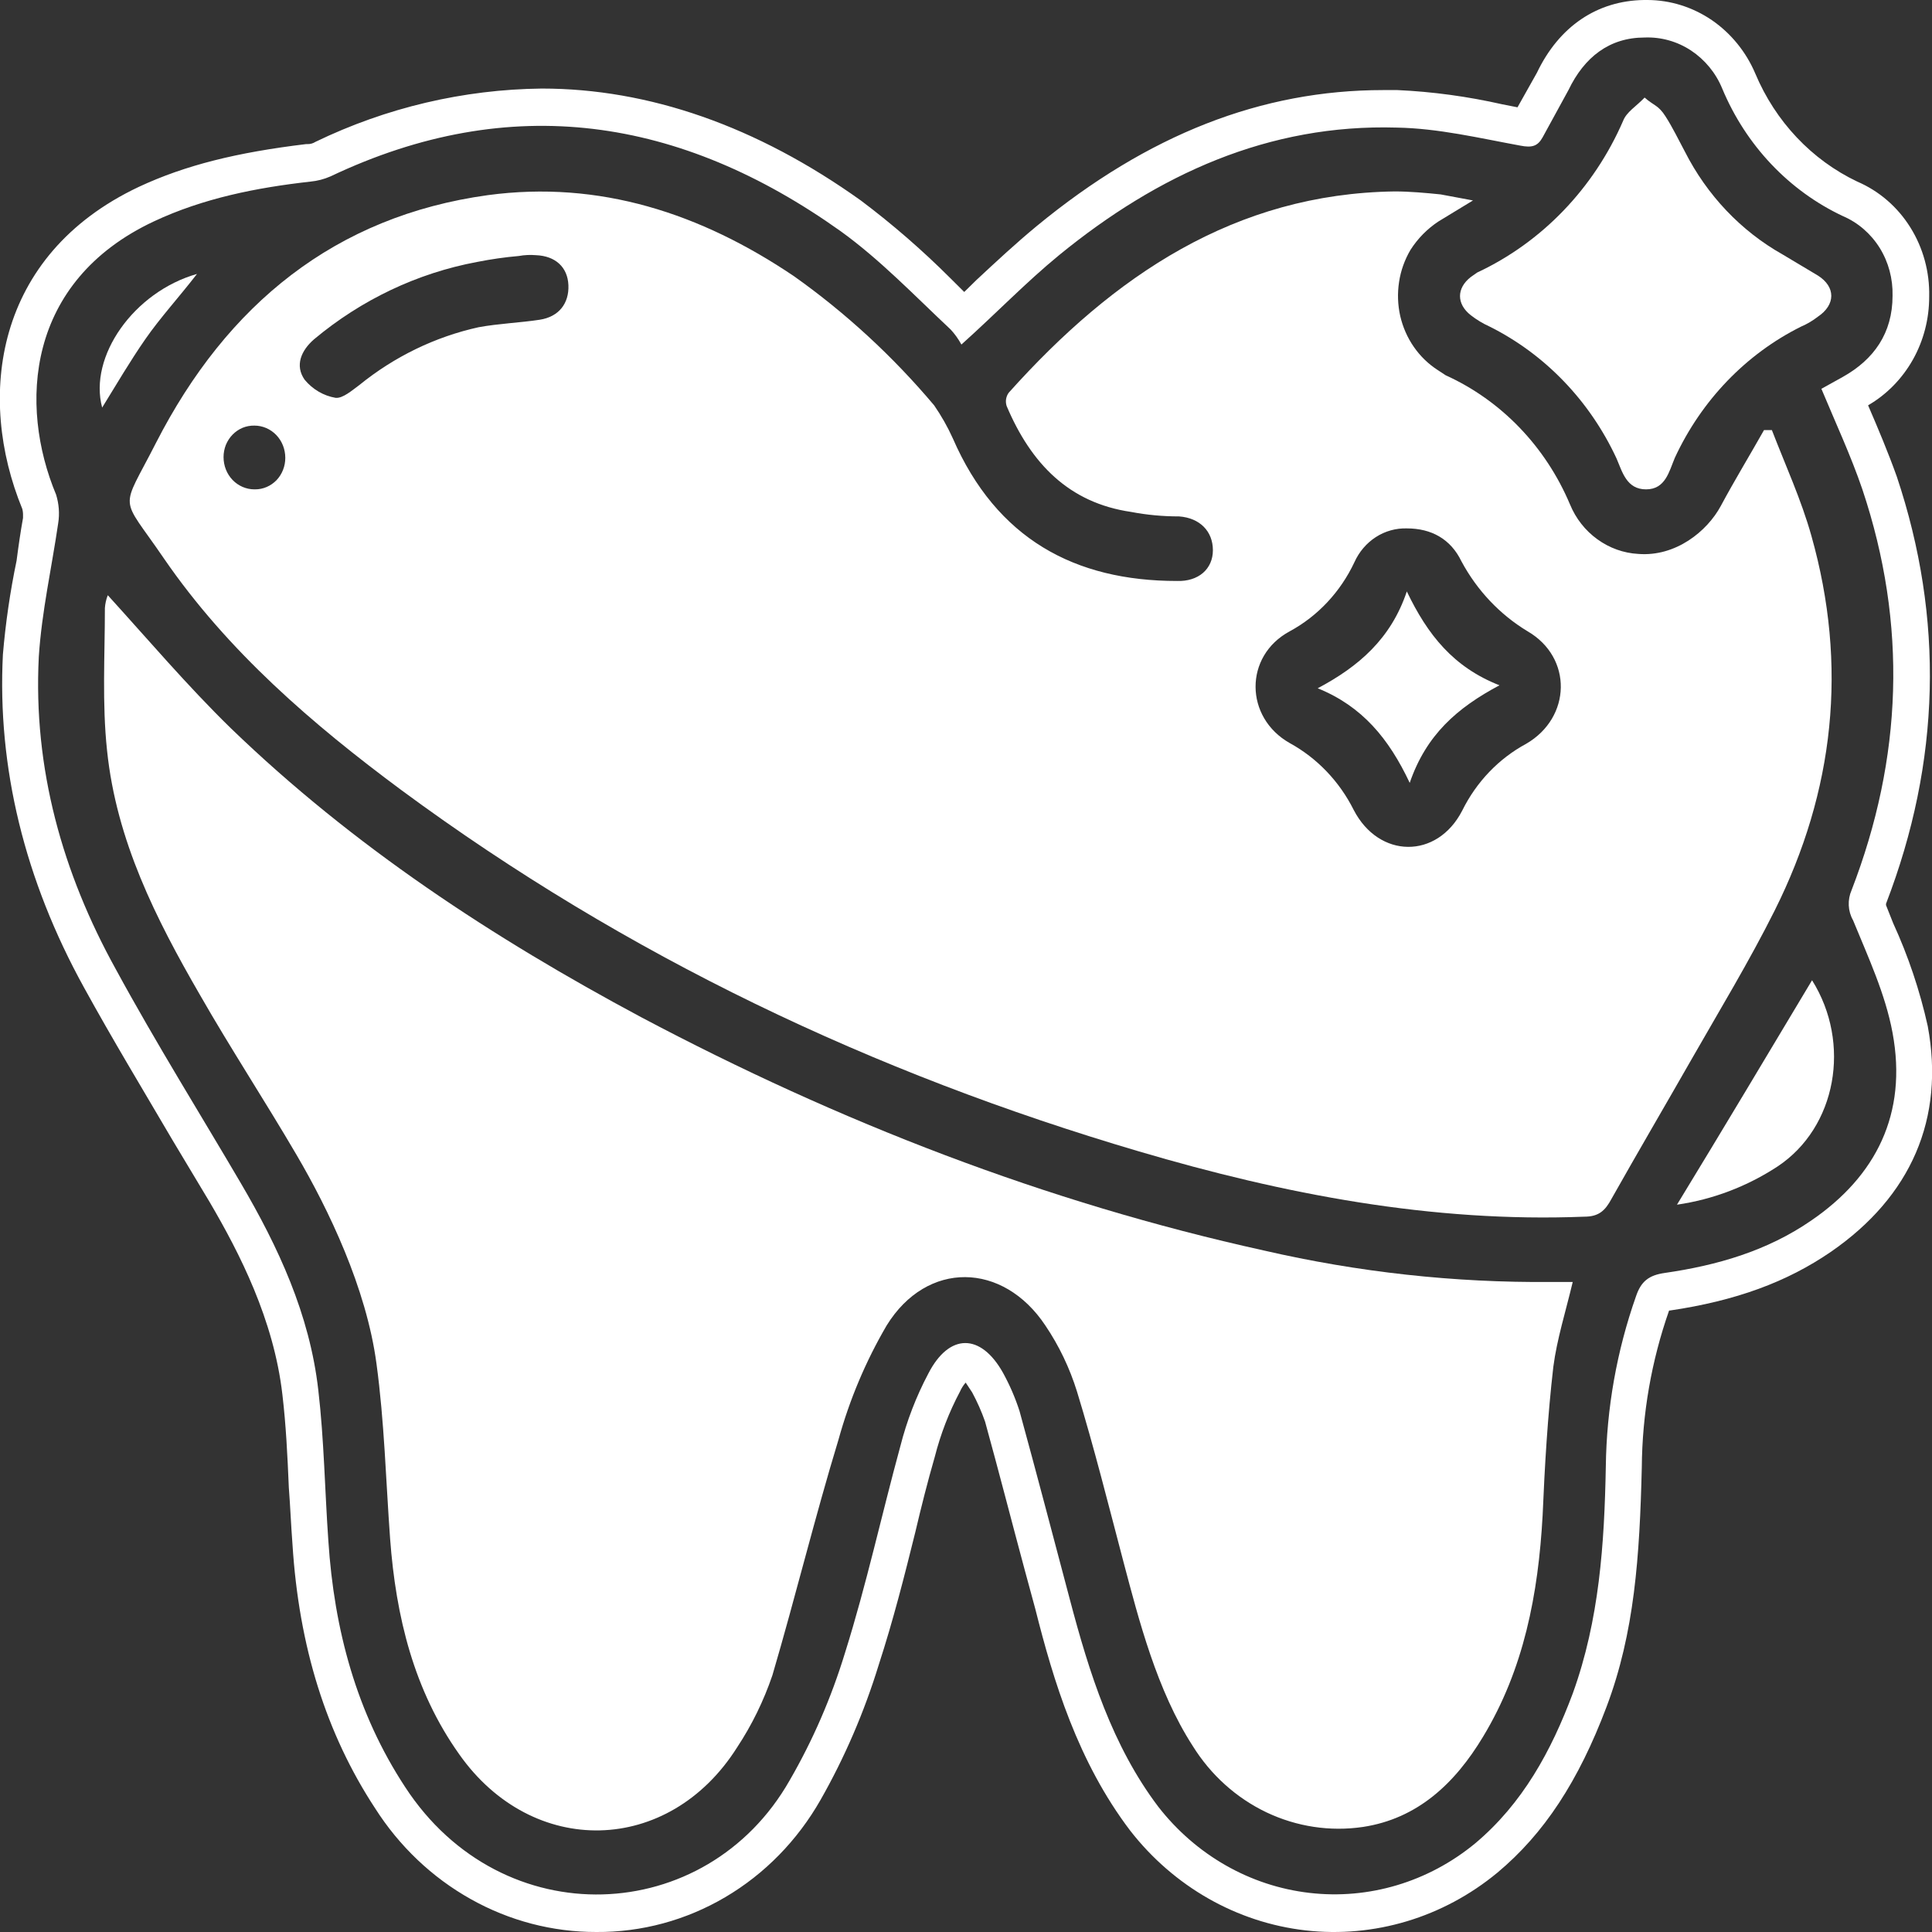 <svg width="24" height="24" viewBox="0 0 24 24" fill="none" xmlns="http://www.w3.org/2000/svg">
<rect x="0" y="0" width="24" height="24" fill="#333333" stroke="none"/>
<g clip-path="url(#clip0_1310_6670)">
<path d="M15.7 15.534C12.995 14.937 10.425 13.94 7.961 12.634C6.132 11.655 4.391 10.518 2.865 9.044C2.33 8.522 1.839 7.944 1.339 7.394C1.319 7.444 1.307 7.498 1.303 7.553C1.303 8.14 1.267 8.737 1.33 9.324C1.446 10.443 1.937 11.413 2.481 12.354C2.865 13.026 3.293 13.678 3.686 14.35C4.079 15.021 4.552 16 4.677 16.942C4.775 17.66 4.793 18.387 4.846 19.114C4.918 20.084 5.141 20.998 5.703 21.79C6.614 23.086 8.309 23.049 9.157 21.706C9.34 21.429 9.487 21.128 9.595 20.811C9.88 19.842 10.121 18.853 10.416 17.884C10.554 17.385 10.755 16.909 11.014 16.466C11.514 15.655 12.46 15.674 12.986 16.466C13.156 16.718 13.288 16.994 13.379 17.287C13.593 17.986 13.772 18.704 13.959 19.413C14.147 20.121 14.37 20.998 14.816 21.688C15.04 22.049 15.358 22.335 15.733 22.514C16.108 22.692 16.523 22.755 16.931 22.695C17.61 22.592 18.074 22.154 18.422 21.576C18.93 20.737 19.109 19.804 19.163 18.825C19.189 18.21 19.225 17.595 19.296 16.979C19.341 16.634 19.448 16.299 19.537 15.925H19.27C18.069 15.936 16.872 15.804 15.7 15.534Z" fill="white"/>
<path d="M17.476 7.347C17.279 7.935 16.878 8.28 16.369 8.55C16.922 8.774 17.253 9.175 17.512 9.725C17.717 9.128 18.101 8.793 18.627 8.513C18.056 8.289 17.735 7.888 17.476 7.347Z" fill="white"/>
<path d="M2.447 3.403C1.661 3.627 1.099 4.429 1.269 5.063C1.447 4.774 1.617 4.485 1.804 4.215C1.992 3.944 2.224 3.692 2.447 3.403Z" fill="white"/>
<path d="M18.271 3.916C18.343 3.972 18.421 4.019 18.503 4.056C19.192 4.4 19.749 4.979 20.082 5.697C20.154 5.865 20.207 6.079 20.448 6.079C20.689 6.079 20.734 5.856 20.805 5.688C21.136 4.973 21.69 4.397 22.376 4.056C22.449 4.025 22.518 3.984 22.581 3.935C22.805 3.786 22.805 3.562 22.581 3.422L22.144 3.161C21.627 2.87 21.205 2.425 20.93 1.883C20.85 1.734 20.779 1.585 20.689 1.445C20.6 1.305 20.547 1.315 20.43 1.212C20.323 1.324 20.207 1.389 20.163 1.501C19.799 2.339 19.155 3.009 18.351 3.385L18.271 3.441C18.092 3.58 18.092 3.776 18.271 3.916Z" fill="white"/>
<path d="M23.947 12.746C23.849 12.305 23.705 11.877 23.518 11.469L23.429 11.245V11.226C24.108 9.464 24.152 7.683 23.563 5.921C23.456 5.622 23.331 5.324 23.206 5.035C23.437 4.901 23.629 4.705 23.763 4.467C23.896 4.23 23.966 3.959 23.965 3.683C23.972 3.379 23.89 3.079 23.731 2.825C23.572 2.57 23.342 2.372 23.072 2.256C22.506 1.987 22.055 1.509 21.805 0.914C21.69 0.643 21.502 0.413 21.265 0.25C21.027 0.088 20.75 0.001 20.466 0L20.421 0C19.841 0.009 19.368 0.326 19.092 0.904L18.851 1.333L18.663 1.296C18.234 1.199 17.799 1.139 17.36 1.119H17.182C15.673 1.119 14.263 1.669 12.88 2.807C12.621 3.021 12.38 3.245 12.13 3.478L11.978 3.627L11.809 3.459C11.459 3.109 11.086 2.785 10.693 2.49C9.399 1.566 8.06 1.1 6.73 1.1C5.759 1.111 4.8 1.336 3.919 1.762C3.889 1.781 3.855 1.791 3.82 1.79H3.803C2.946 1.893 2.303 2.051 1.723 2.322C-0.071 3.17 -0.294 4.932 0.277 6.322C0.284 6.349 0.287 6.377 0.286 6.406V6.434C0.256 6.601 0.23 6.779 0.206 6.965C0.126 7.349 0.069 7.739 0.036 8.131C-0.035 9.529 0.304 10.928 1.045 12.27C1.393 12.904 1.777 13.539 2.143 14.163L2.607 14.937C2.973 15.562 3.401 16.392 3.508 17.324C3.553 17.706 3.571 18.079 3.588 18.48C3.606 18.713 3.615 18.946 3.633 19.18C3.713 20.457 4.053 21.538 4.659 22.462C4.96 22.935 5.369 23.324 5.849 23.592C6.328 23.861 6.864 24.001 7.408 24C7.969 24.004 8.521 23.855 9.01 23.567C9.499 23.279 9.906 22.863 10.193 22.359C10.494 21.83 10.736 21.267 10.916 20.681C11.095 20.131 11.237 19.571 11.371 19.03C11.443 18.723 11.523 18.406 11.612 18.098C11.684 17.815 11.789 17.543 11.925 17.287C11.943 17.246 11.967 17.208 11.996 17.175L12.076 17.296C12.139 17.413 12.193 17.534 12.237 17.66C12.407 18.275 12.567 18.9 12.728 19.497L12.862 19.991C13.085 20.877 13.388 21.883 14.04 22.741C14.582 23.437 15.364 23.882 16.218 23.98C17.071 24.077 17.927 23.82 18.601 23.263C19.181 22.779 19.609 22.126 19.957 21.203C20.305 20.28 20.368 19.338 20.395 18.228C20.4 17.563 20.515 16.904 20.734 16.28H20.743C21.564 16.159 22.198 15.925 22.742 15.552C23.742 14.863 24.161 13.893 23.947 12.746ZM22.501 15.161C21.948 15.543 21.323 15.72 20.68 15.813C20.484 15.841 20.386 15.916 20.323 16.103C20.084 16.781 19.957 17.497 19.948 18.219C19.93 19.18 19.868 20.121 19.538 21.035C19.27 21.753 18.913 22.406 18.324 22.9C17.742 23.379 17.003 23.6 16.266 23.514C15.53 23.429 14.855 23.044 14.388 22.443C13.817 21.688 13.531 20.783 13.29 19.869C13.085 19.096 12.88 18.312 12.665 17.529C12.612 17.364 12.543 17.205 12.46 17.054C12.183 16.559 11.791 16.559 11.532 17.063C11.381 17.348 11.264 17.652 11.184 17.967C10.952 18.816 10.764 19.683 10.497 20.532C10.328 21.086 10.098 21.618 9.809 22.117C8.774 23.935 6.239 24.047 5.034 22.201C4.427 21.277 4.151 20.242 4.079 19.142C4.035 18.517 4.026 17.883 3.954 17.268C3.847 16.326 3.455 15.487 2.99 14.695C2.526 13.902 1.928 12.942 1.437 12.037C0.777 10.844 0.411 9.548 0.482 8.159C0.518 7.599 0.643 7.049 0.723 6.499C0.742 6.38 0.732 6.259 0.697 6.145C0.233 5.035 0.322 3.497 1.91 2.751C2.526 2.462 3.187 2.331 3.856 2.256C3.942 2.248 4.026 2.226 4.106 2.191C6.346 1.128 8.453 1.455 10.443 2.872C10.934 3.226 11.362 3.674 11.809 4.093C11.861 4.149 11.906 4.212 11.943 4.28C12.38 3.888 12.746 3.506 13.156 3.17C14.388 2.163 15.762 1.538 17.351 1.585C17.869 1.594 18.378 1.716 18.886 1.809C19.029 1.837 19.101 1.818 19.163 1.706L19.484 1.119C19.681 0.709 19.993 0.466 20.43 0.466C20.634 0.458 20.834 0.514 21.006 0.627C21.178 0.741 21.314 0.905 21.394 1.1C21.688 1.805 22.223 2.37 22.894 2.685C23.081 2.765 23.239 2.902 23.35 3.079C23.46 3.256 23.515 3.463 23.51 3.674C23.51 4.14 23.277 4.466 22.894 4.681L22.626 4.83C22.805 5.259 22.992 5.66 23.135 6.079C23.697 7.758 23.634 9.417 23.001 11.058C22.975 11.117 22.963 11.182 22.966 11.247C22.969 11.312 22.987 11.375 23.019 11.431C23.206 11.888 23.42 12.345 23.51 12.83C23.697 13.837 23.304 14.611 22.501 15.161Z" fill="white"/>
<path d="M20.832 14.965C21.276 14.901 21.702 14.739 22.082 14.49C22.813 14.005 23.001 12.96 22.51 12.177C21.957 13.1 21.412 14.014 20.832 14.965Z" fill="white"/>
<path d="M22.046 11.31C22.787 9.828 22.957 8.27 22.502 6.657C22.377 6.21 22.18 5.781 22.011 5.343H21.913C21.734 5.66 21.547 5.967 21.377 6.284C21.207 6.601 20.815 6.918 20.351 6.881C20.169 6.871 19.993 6.808 19.843 6.699C19.693 6.591 19.575 6.441 19.503 6.266C19.2 5.547 18.648 4.974 17.959 4.662L17.86 4.597C17.744 4.522 17.643 4.425 17.563 4.309C17.483 4.194 17.426 4.063 17.394 3.925C17.363 3.786 17.358 3.642 17.38 3.501C17.401 3.361 17.45 3.226 17.521 3.105C17.612 2.962 17.731 2.842 17.869 2.751L18.298 2.49L17.896 2.415C17.709 2.396 17.512 2.378 17.325 2.378C15.344 2.406 13.835 3.422 12.532 4.877C12.514 4.9 12.503 4.928 12.498 4.957C12.493 4.986 12.496 5.016 12.505 5.044C12.809 5.762 13.282 6.247 14.049 6.359C14.247 6.397 14.447 6.415 14.647 6.415C14.906 6.434 15.067 6.601 15.067 6.835C15.067 7.068 14.888 7.226 14.621 7.217C13.353 7.217 12.38 6.695 11.836 5.445C11.771 5.301 11.693 5.164 11.604 5.035C11.091 4.426 10.506 3.887 9.863 3.431C8.703 2.648 7.445 2.238 6.061 2.424C4.169 2.685 2.821 3.776 1.938 5.501C1.492 6.378 1.483 6.126 2.036 6.937C2.83 8.093 3.884 8.998 4.99 9.818C7.784 11.879 10.854 13.333 14.148 14.303C15.95 14.835 17.789 15.189 19.681 15.114C19.86 15.114 19.94 15.04 20.02 14.89C20.351 14.303 20.69 13.725 21.02 13.147C21.35 12.569 21.734 11.935 22.046 11.31ZM3.17 6.079H3.161C3.059 6.079 2.961 6.037 2.889 5.962C2.817 5.887 2.777 5.785 2.777 5.678C2.777 5.626 2.787 5.574 2.806 5.526C2.826 5.478 2.854 5.435 2.89 5.398C2.926 5.362 2.968 5.333 3.014 5.314C3.061 5.295 3.111 5.286 3.161 5.287C3.262 5.287 3.36 5.329 3.432 5.404C3.504 5.479 3.544 5.581 3.544 5.688C3.544 5.792 3.505 5.891 3.435 5.965C3.364 6.038 3.269 6.079 3.17 6.079ZM6.704 3.972C6.463 4.009 6.195 4.019 5.945 4.065C5.406 4.184 4.899 4.43 4.464 4.783C4.374 4.849 4.258 4.951 4.169 4.942C4.02 4.917 3.884 4.837 3.785 4.718C3.66 4.541 3.741 4.354 3.901 4.215C4.489 3.723 5.186 3.392 5.927 3.254C6.099 3.22 6.271 3.195 6.445 3.18C6.516 3.167 6.588 3.164 6.659 3.17C6.9 3.18 7.052 3.319 7.061 3.543C7.07 3.767 6.945 3.935 6.704 3.972ZM18.958 9.24C18.617 9.424 18.34 9.714 18.164 10.07C17.852 10.676 17.129 10.667 16.816 10.061C16.638 9.706 16.361 9.417 16.022 9.231C15.46 8.914 15.451 8.149 16.022 7.842C16.371 7.653 16.652 7.352 16.825 6.984C16.883 6.855 16.975 6.747 17.091 6.672C17.207 6.597 17.341 6.56 17.477 6.564C17.78 6.564 18.021 6.695 18.155 6.974C18.349 7.335 18.633 7.635 18.976 7.842C19.538 8.168 19.521 8.914 18.958 9.24Z" fill="white"/>
</g>
<defs>
<clipPath id="clip0_1310_6670">
<rect width="24" height="24" fill="white"/>
</clipPath>
</defs>
</svg>
